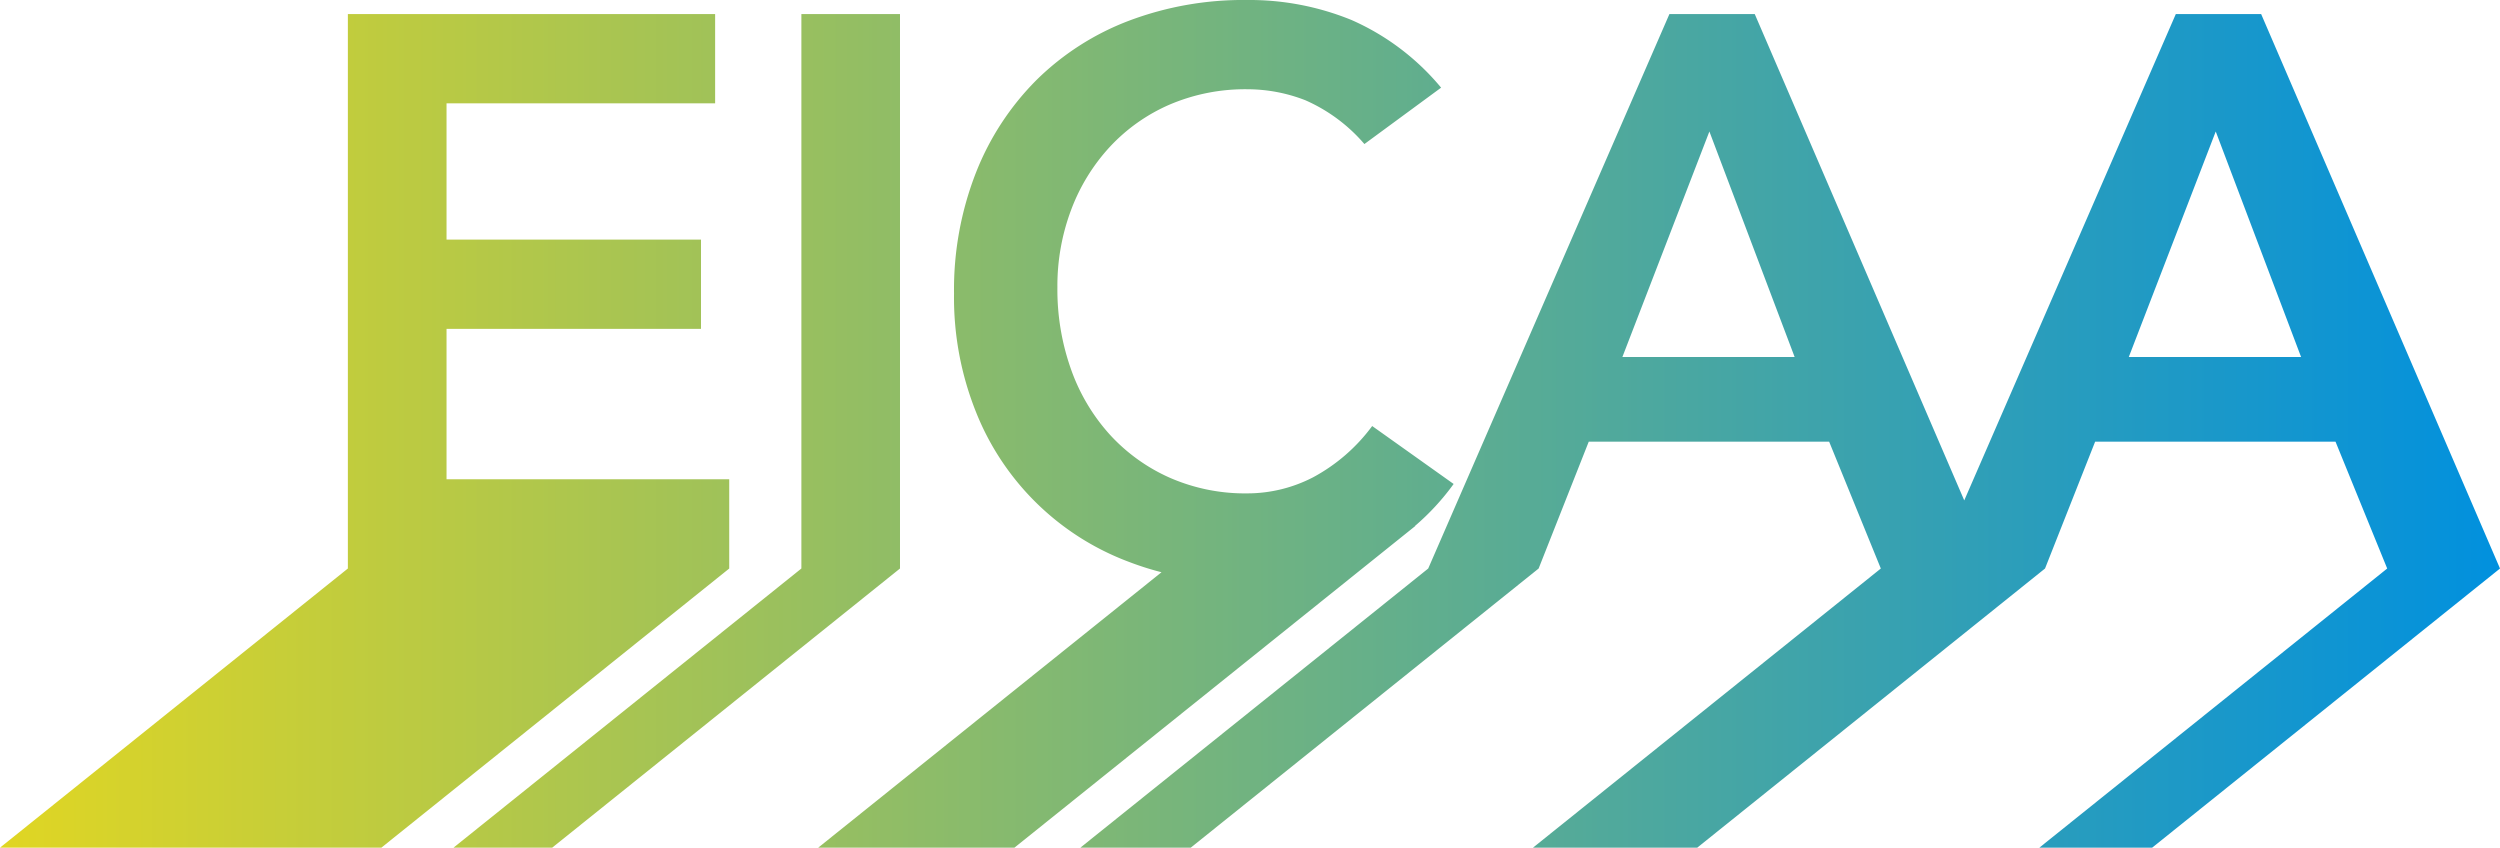 <svg id="EICAA_logo" data-name="EICAA logo" xmlns="http://www.w3.org/2000/svg" xmlns:xlink="http://www.w3.org/1999/xlink" width="205.337" height="69.624" viewBox="0 0 205.337 69.624">
  <defs>
    <linearGradient id="linear-gradient" y1="0.5" x2="1" y2="0.5" gradientUnits="objectBoundingBox">
      <stop offset="0" stop-color="#e1d622"/>
      <stop offset="1" stop-color="#0090df"/>
    </linearGradient>
  </defs>
  <path id="Union_25" data-name="Union 25" d="M167.5,69.624l28.572-22.929-4.246-10.42H172.084l-4.116,10.42L139.4,69.624H125.909l28.572-22.929-4.245-10.42H130.492l-4.117,10.42L97.8,69.624H88.734l28.572-22.929,19.81-45.537h7.011L161.333,41.1,178.709,1.158h7.011l19.617,45.537L176.765,69.624Zm7.347-40.3H189L181.989,10.8Zm-41.594,0h14.15L140.4,10.8Zm-66.051,40.3L95.4,47a24,24,0,0,1-2.668-.848A21.7,21.7,0,0,1,80.159,33.831a25.274,25.274,0,0,1-1.8-9.712,26.374,26.374,0,0,1,1.8-9.937A22.3,22.3,0,0,1,85.144,6.56,21.849,21.849,0,0,1,92.734,1.7a26.617,26.617,0,0,1,9.68-1.7A22.2,22.2,0,0,1,111,1.64,20.035,20.035,0,0,1,118.365,7.2l-6.3,4.631a13.59,13.59,0,0,0-4.856-3.6,13.131,13.131,0,0,0-4.728-.9,15.78,15.78,0,0,0-6.4,1.254,14.644,14.644,0,0,0-4.92,3.473,15.76,15.76,0,0,0-3.183,5.178A17.743,17.743,0,0,0,86.849,23.6a19.56,19.56,0,0,0,1.126,6.753A15.833,15.833,0,0,0,91.158,35.7a14.793,14.793,0,0,0,4.92,3.538,15.428,15.428,0,0,0,6.4,1.286,11.751,11.751,0,0,0,5.37-1.319,14.642,14.642,0,0,0,4.856-4.213l6.69,4.759a19.8,19.8,0,0,1-3.183,3.454l.04-.007L83.318,69.624Zm-29.956,0L65.821,46.694V1.158h8.1V46.694L45.353,69.623ZM0,69.623,28.572,46.694V1.158H58.737V8.489H36.676V19.681h20.9v7.332h-20.9v12.35H59.895v7.332L31.323,69.623Z" transform="translate(0 0)" fill="url(#linear-gradient)"/>
</svg>
